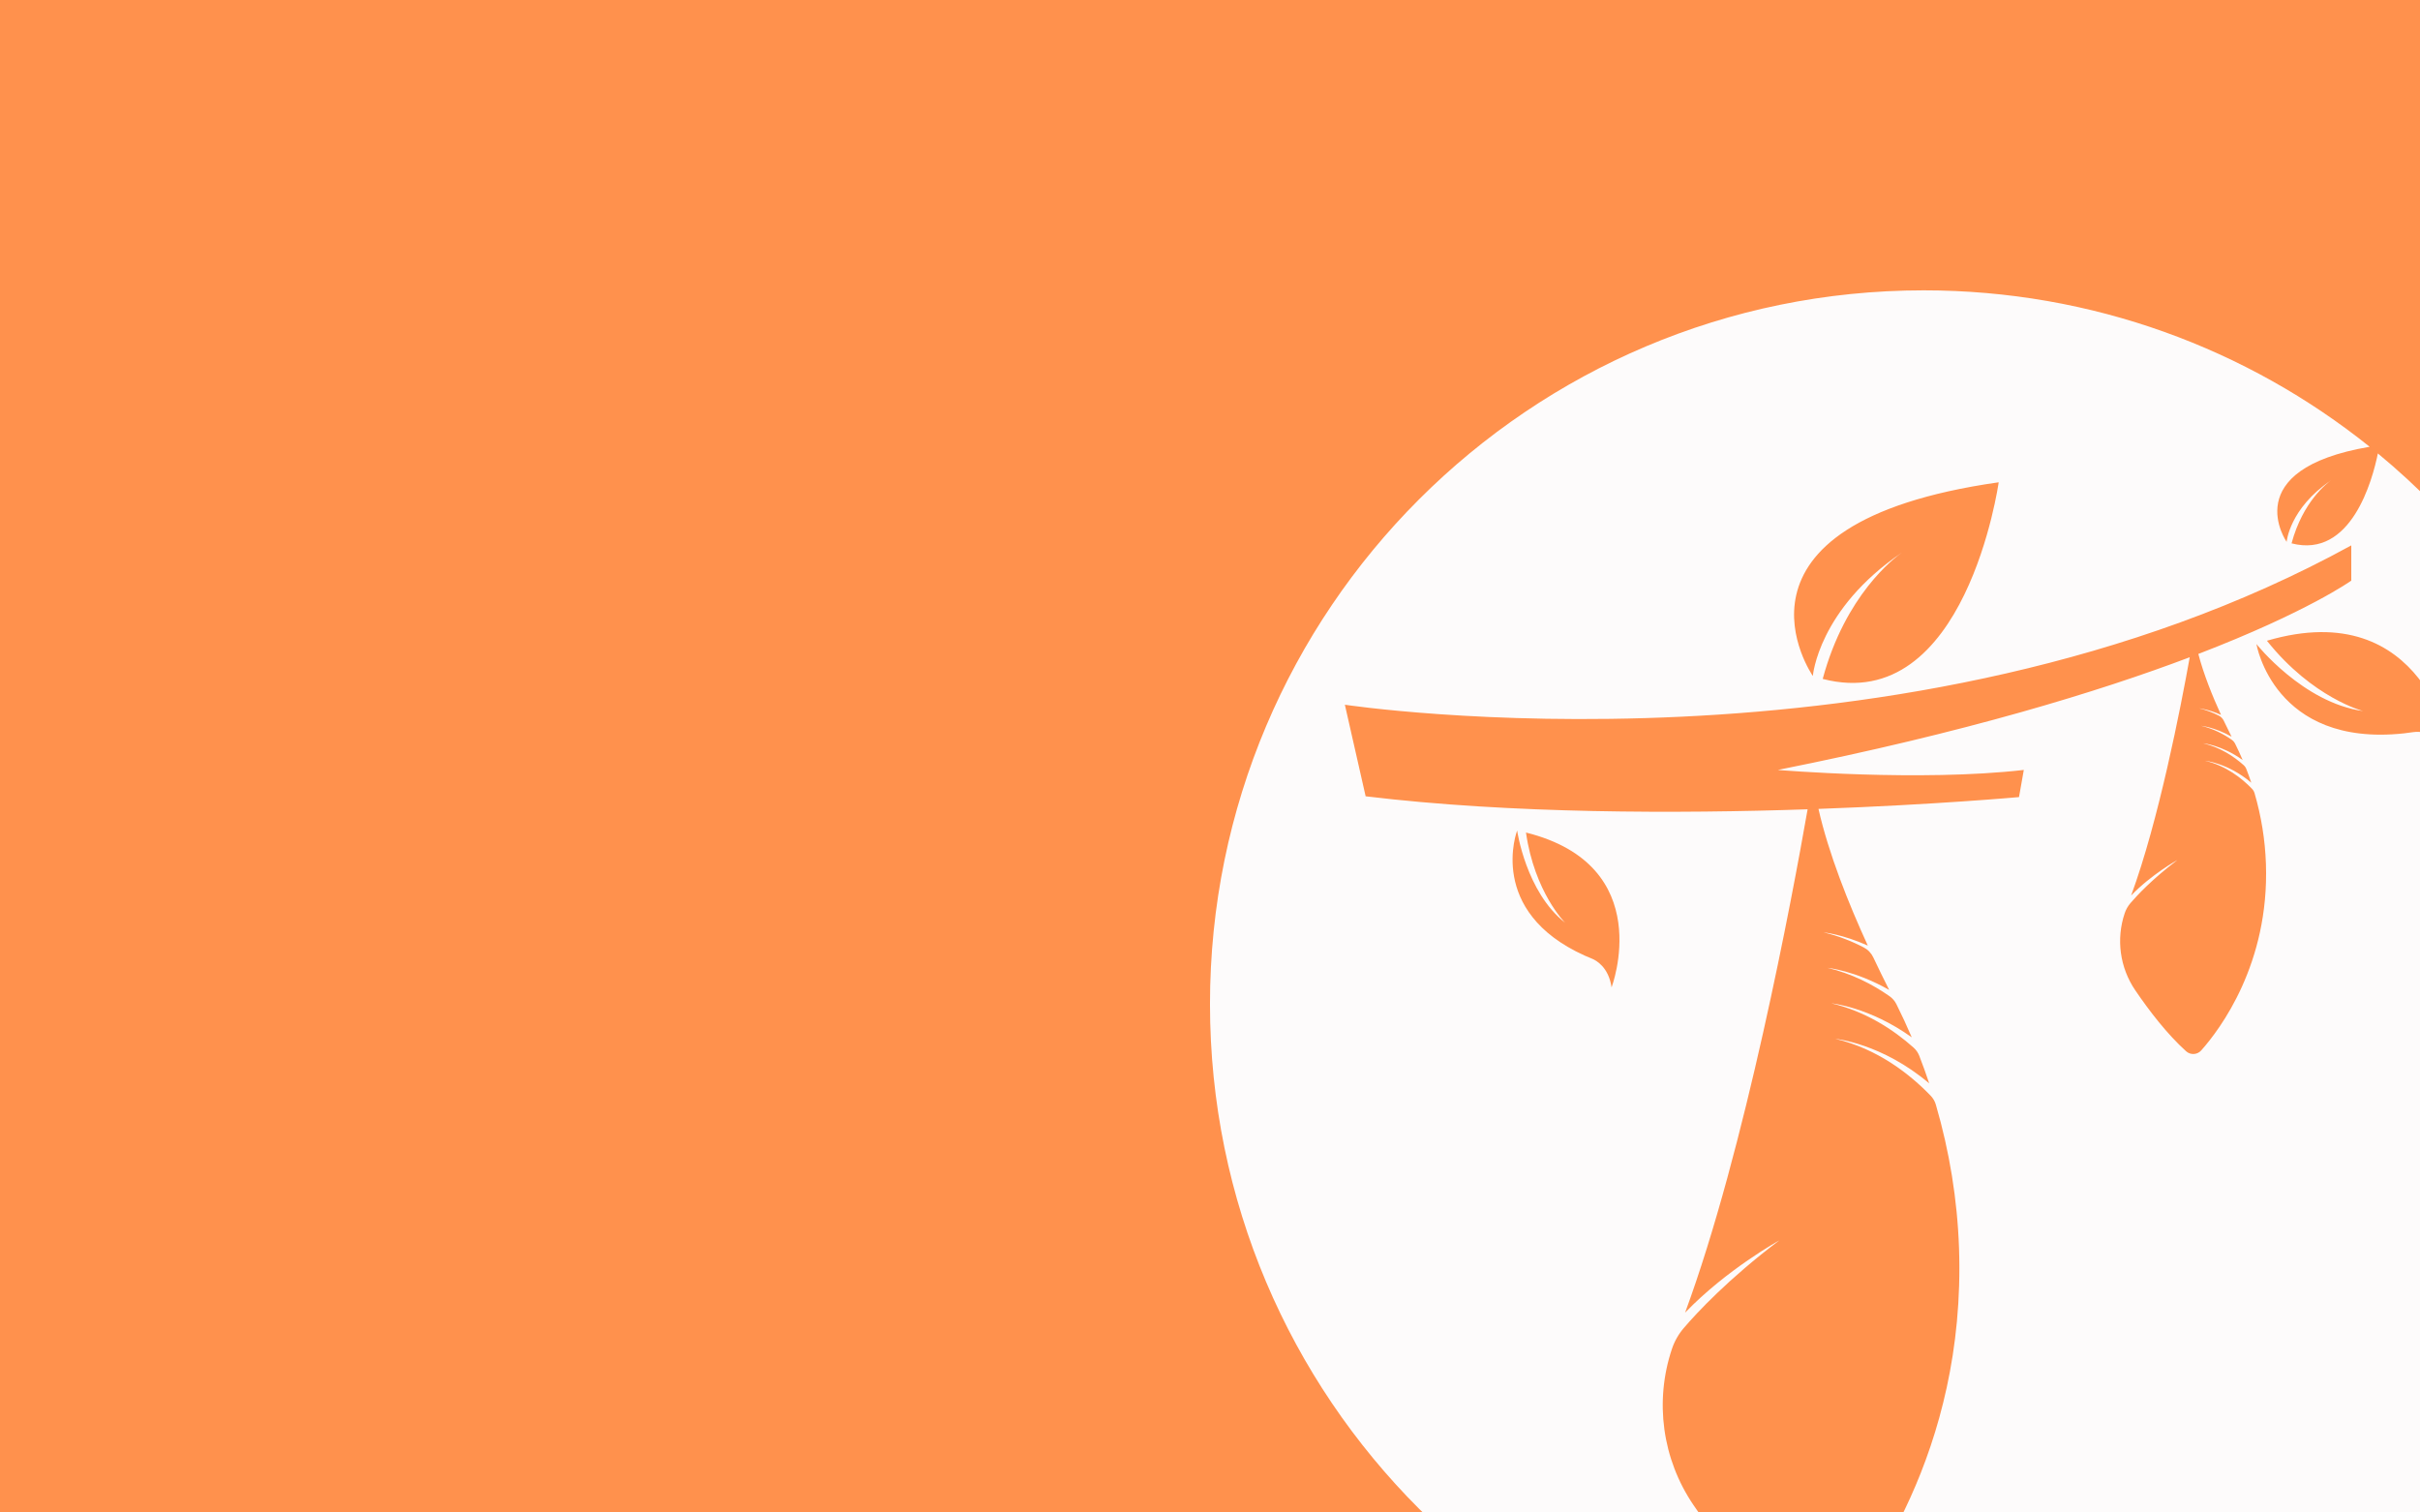 <svg xmlns="http://www.w3.org/2000/svg" xmlns:xlink="http://www.w3.org/1999/xlink" width="1280" zoomAndPan="magnify" viewBox="0 0 960 600" height="800" preserveAspectRatio="xMidYMid meet" version="1.0"><defs><clipPath id="053dc01b04"><path d="M 480 115.184 L 960 115.184 L 960 600 L 480 600 Z M 480 115.184 " clip-rule="nonzero"/></clipPath></defs><rect x="-96" width="1152" fill="#ffffff" y="-60" height="720" fill-opacity="1"/><rect x="-96" width="1152" fill="#ffffff" y="-60" height="720" fill-opacity="1"/><rect x="-96" width="1152" fill="#ff914d" y="-60" height="720" fill-opacity="1"/><path fill="#fdfbfb" d="M 924.719 190.539 C 924.781 190.492 924.852 190.449 924.914 190.402 C 924.914 190.402 924.84 190.449 924.719 190.539 " fill-opacity="1" fill-rule="nonzero"/><path fill="#fdfbfb" d="M 754.473 219.207 C 754.609 219.117 754.738 219.02 754.875 218.93 C 754.875 218.93 754.734 219.02 754.473 219.207 " fill-opacity="1" fill-rule="nonzero"/><g clip-path="url(#053dc01b04)"><path fill="#fdfbfb" d="M 957.406 290.426 C 956.133 290.609 954.852 290.797 953.582 290.93 C 901.938 296.453 895.113 255.484 895.113 255.484 C 895.113 255.484 913.602 278.797 937.449 282.078 C 937.449 282.078 917.395 276.922 899.27 254.18 C 962 235.773 972.418 297.594 972.418 297.594 C 966.211 289.809 959.293 290.164 957.406 290.426 Z M 873.215 416.695 C 871.66 418.453 868.973 418.609 867.23 417.043 C 859.664 410.223 852.543 400.934 847.027 392.816 C 840.922 383.828 839.41 372.555 842.836 362.348 C 843.324 360.852 844.113 359.473 845.129 358.273 C 847.719 355.254 853.824 348.676 863.789 341.156 C 863.789 341.156 853.496 346.828 845.402 355.262 C 856.328 325.633 865.105 280.512 868.656 260.727 C 832.754 274.305 779.836 290.566 705.238 305.434 C 705.238 305.434 761.637 310.184 802.832 305.434 L 800.926 316.203 C 800.926 316.203 768.008 319.199 721.375 320.891 C 725.418 338.688 733.285 358.406 740.945 375.109 C 730.766 370.562 723.391 369.867 723.391 369.867 C 729.211 371.246 734.535 373.344 739.352 375.855 C 741.012 376.719 742.332 378.113 743.129 379.805 C 745.309 384.426 747.438 388.762 749.422 392.695 C 735.84 384.98 724.953 383.941 724.953 383.941 C 734.523 386.215 742.758 390.426 749.586 395.203 C 750.758 396.027 751.691 397.137 752.324 398.414 C 754.477 402.723 756.496 407.09 758.383 411.508 C 741.578 399.457 726.52 398.02 726.52 398.02 C 740.164 401.266 751.094 408.453 759.113 415.59 C 760.113 416.484 760.887 417.598 761.371 418.848 C 762.77 422.461 764.078 426.098 765.301 429.766 C 746.488 413.848 728.082 412.102 728.082 412.102 C 744.957 416.105 757.672 426.156 765.875 434.664 C 766.836 435.66 767.551 436.863 767.934 438.195 C 773.34 456.715 776.473 475.875 777.137 495.262 C 779.879 575.77 740.184 628.426 724.984 645.555 C 721.816 649.117 716.359 649.426 712.82 646.242 C 697.434 632.395 682.98 613.527 671.773 597.023 C 659.367 578.773 656.293 555.863 663.242 535.129 C 664.258 532.09 665.848 529.281 667.926 526.852 C 673.18 520.711 685.586 507.355 705.824 492.07 C 705.824 492.07 684.922 503.605 668.465 520.727 C 692.219 456.355 710.953 355.957 717.07 321.047 C 665.887 322.777 599.426 322.859 541.742 315.891 L 533.504 279.566 C 533.504 279.566 756.199 313.305 932.738 216.359 L 932.738 230.336 C 932.738 230.336 915.547 242.688 872.066 259.422 C 874.176 267.492 877.664 276.145 881.07 283.59 C 876.062 281.348 872.434 281.004 872.434 281.004 C 875.297 281.684 877.918 282.719 880.293 283.953 C 881.102 284.379 881.758 285.066 882.145 285.895 C 883.223 288.18 884.27 290.305 885.25 292.242 C 878.559 288.441 873.207 287.93 873.207 287.93 C 877.91 289.055 881.965 291.125 885.332 293.48 C 885.906 293.883 886.363 294.434 886.68 295.055 C 887.738 297.176 888.73 299.328 889.656 301.5 C 881.391 295.566 873.973 294.859 873.973 294.859 C 880.691 296.461 886.07 299.996 890.016 303.512 C 890.512 303.949 890.891 304.496 891.125 305.113 C 891.816 306.895 892.465 308.684 893.062 310.488 C 883.805 302.66 874.742 301.797 874.742 301.797 C 883.047 303.766 889.305 308.711 893.344 312.902 C 893.82 313.387 894.164 313.988 894.363 314.637 C 897.02 323.754 898.562 333.188 898.883 342.727 C 900.238 382.348 880.703 408.273 873.215 416.695 Z M 639.301 391.691 C 638.129 383.566 633.051 380.922 631.602 380.332 C 630.617 379.93 629.633 379.527 628.664 379.09 C 589.602 361.469 601.844 329.461 601.844 329.461 C 601.844 329.461 605.277 353.766 620.879 366.055 C 620.879 366.055 608.754 354.023 605.348 330.266 C 657.684 343.34 639.301 391.691 639.301 391.691 Z M 792.867 191.324 C 792.867 191.324 779.832 284.09 723.062 269.324 C 732.023 236.051 751.441 221.332 754.473 219.207 C 721.273 241.707 719.145 268.156 719.145 268.156 C 719.145 268.156 677.094 207.828 792.867 191.324 Z M 943.285 179.879 C 941.176 190.27 932.762 221.719 909.047 215.547 C 913.512 198.949 923.207 191.602 924.719 190.539 C 908.152 201.762 907.094 214.961 907.094 214.961 C 907.094 214.961 887.078 186.238 940.035 177.234 C 891.57 138.398 830.059 115.176 763.125 115.176 C 606.754 115.176 479.992 241.938 479.992 398.309 C 479.992 554.68 606.754 681.441 763.125 681.441 C 919.496 681.441 1046.258 554.68 1046.258 398.309 C 1046.258 310.375 1006.172 231.809 943.285 179.879 " fill-opacity="1" fill-rule="nonzero"/></g></svg>